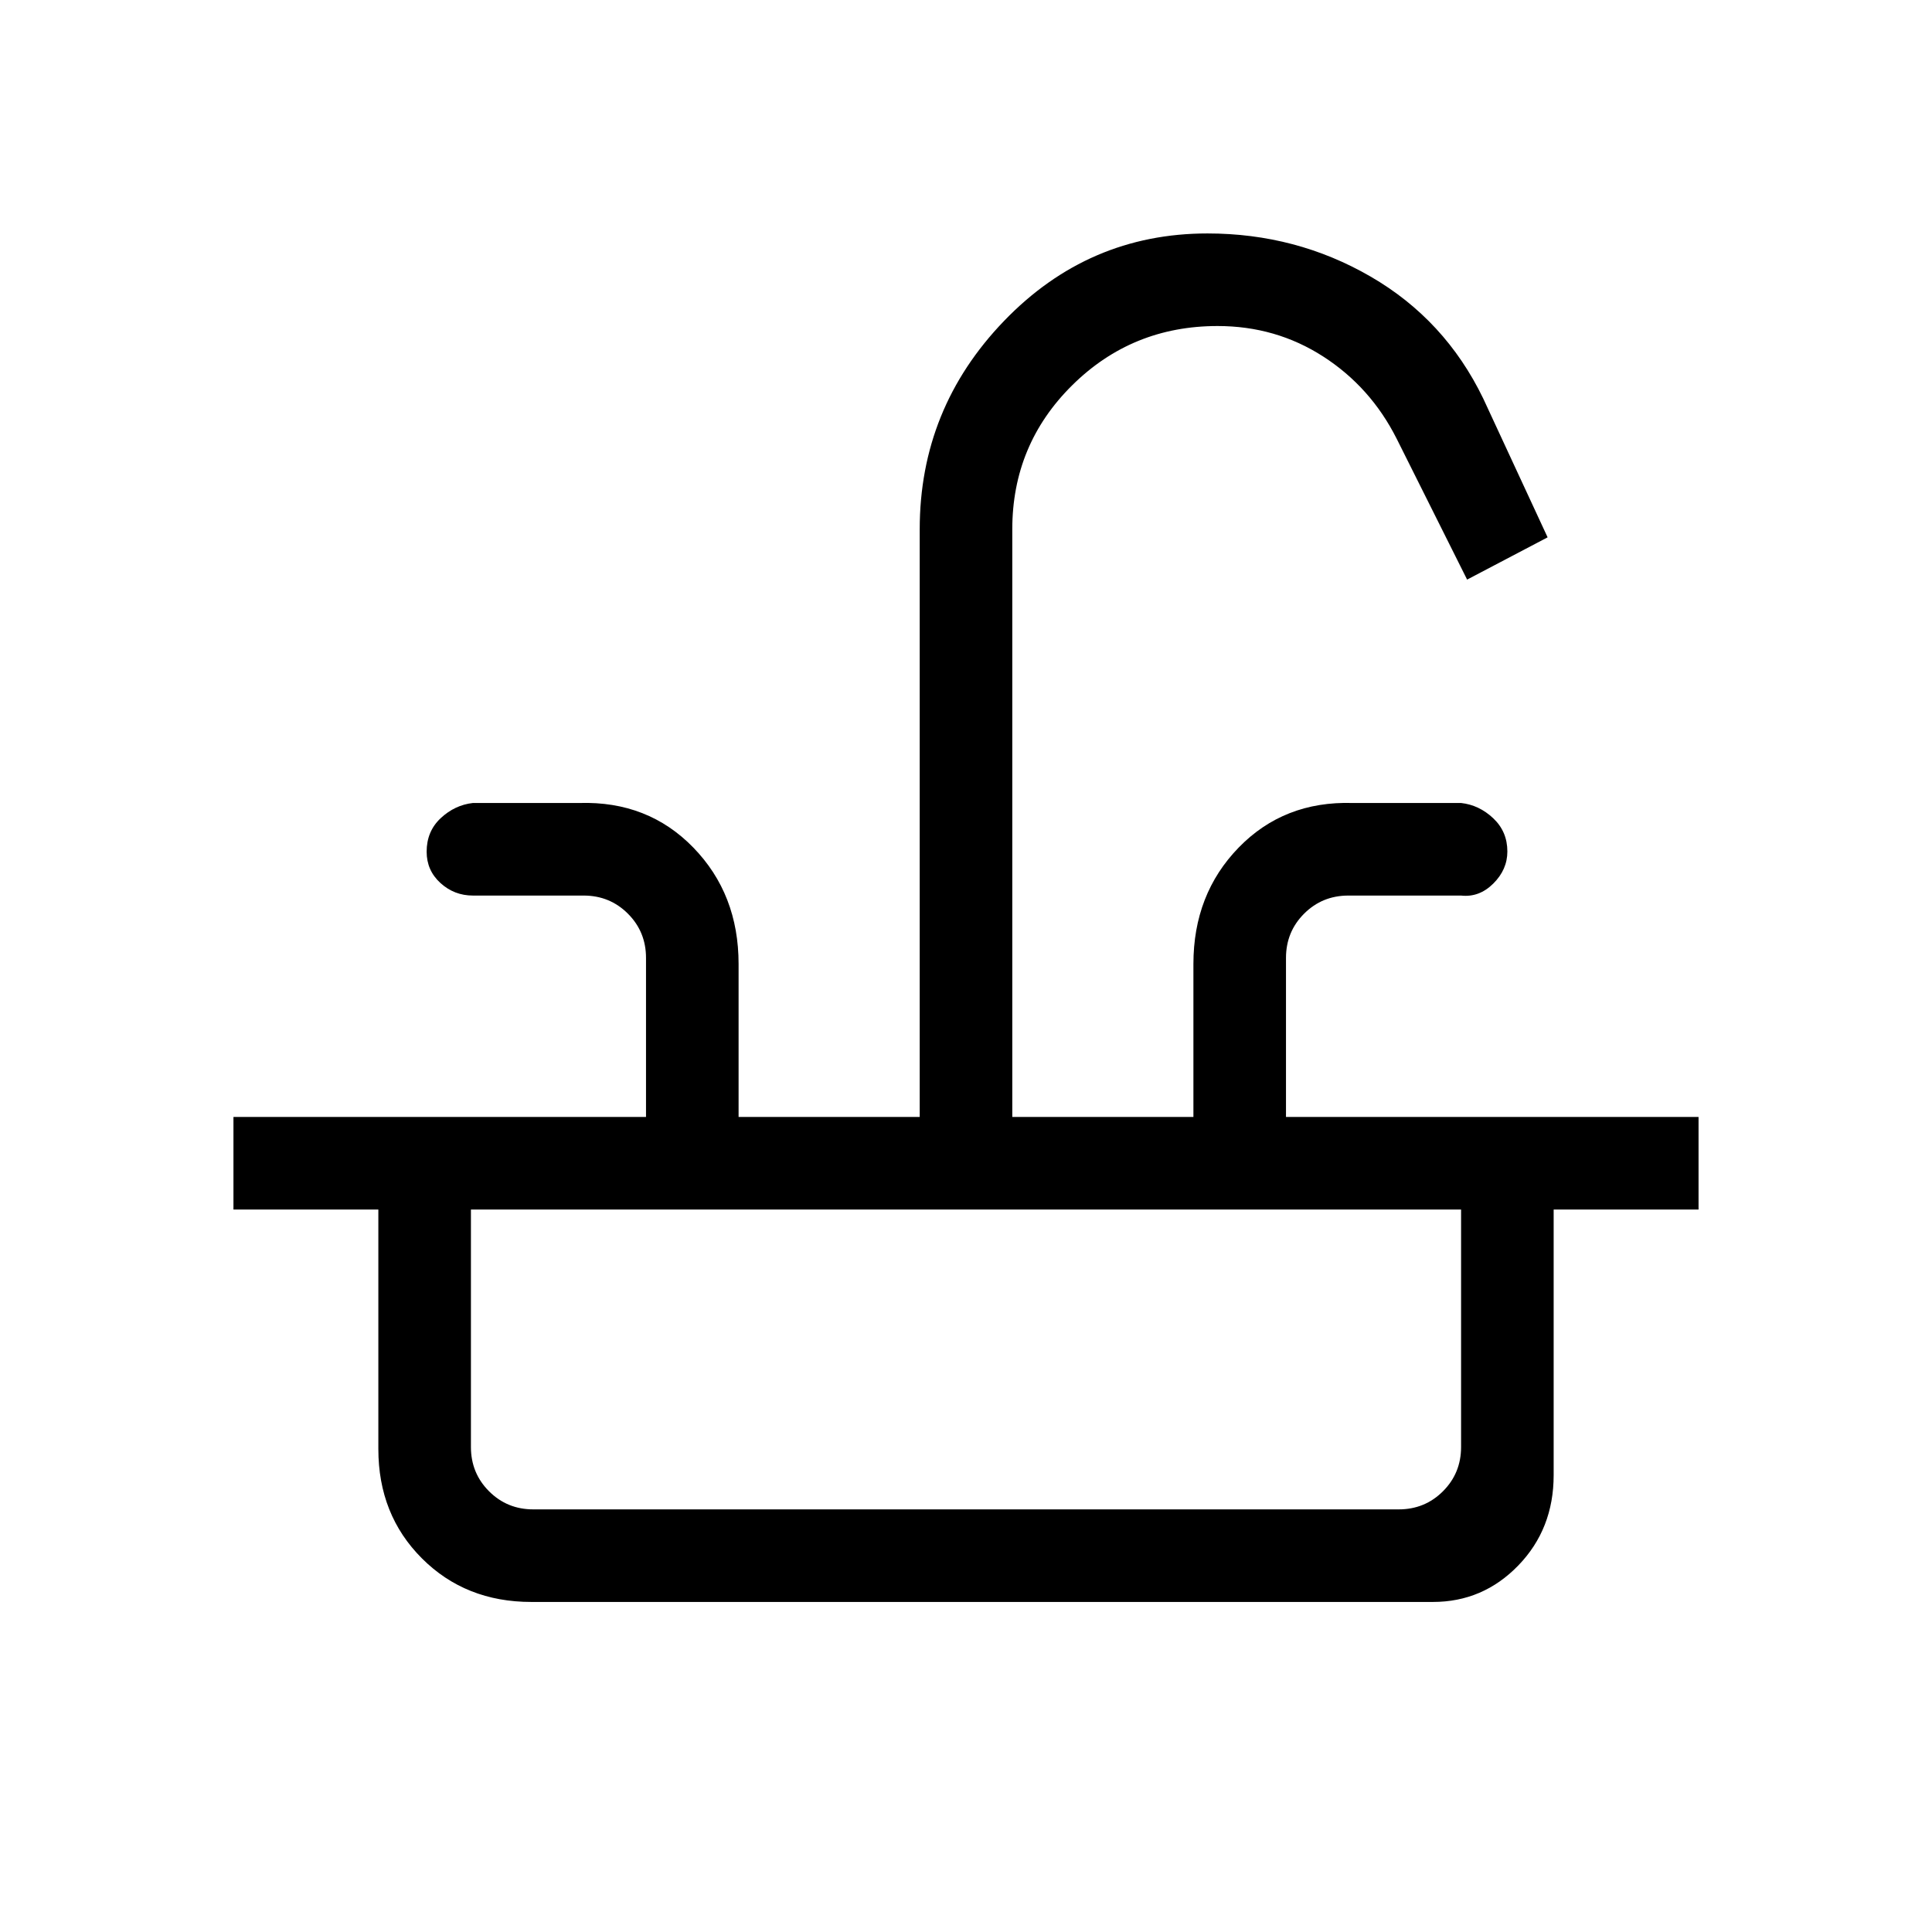 <svg xmlns="http://www.w3.org/2000/svg" height="20" viewBox="0 -960 960 960" width="20"><path d="M116-359v-46h205v-79q0-13-9-22t-22-9h-55q-9.3 0-16.15-6.24-6.85-6.24-6.85-15.55 0-10.16 7-16.68 7-6.53 16-7.53h53q34-1 56.5 22.14T367-481v76h90v-292q0-60 41.88-103.5T600-844q44.05 0 81.05 21.43Q718.06-801.13 737-762l32 69-40 21-35-70q-12.92-25.63-36.46-40.82Q634-798 605-798q-42.5 0-72.25 29.46T503-697v292h90v-76q0-34.72 22.5-57.86T672-561h54q9 1 16 7.61 7 6.62 7 16.48 0 9.01-7 15.96-7 6.95-16 5.95h-56q-13 0-22 9t-9 22v79h205v46H116Zm148 195q-32.7 0-54.35-21.65T188-240v-119h46v118q0 13 9 22t22 9h430q13 0 22-9t9-22v-118h46v132q0 26.71-17.56 44.86Q736.89-164 712-164H264Z"/></svg>
